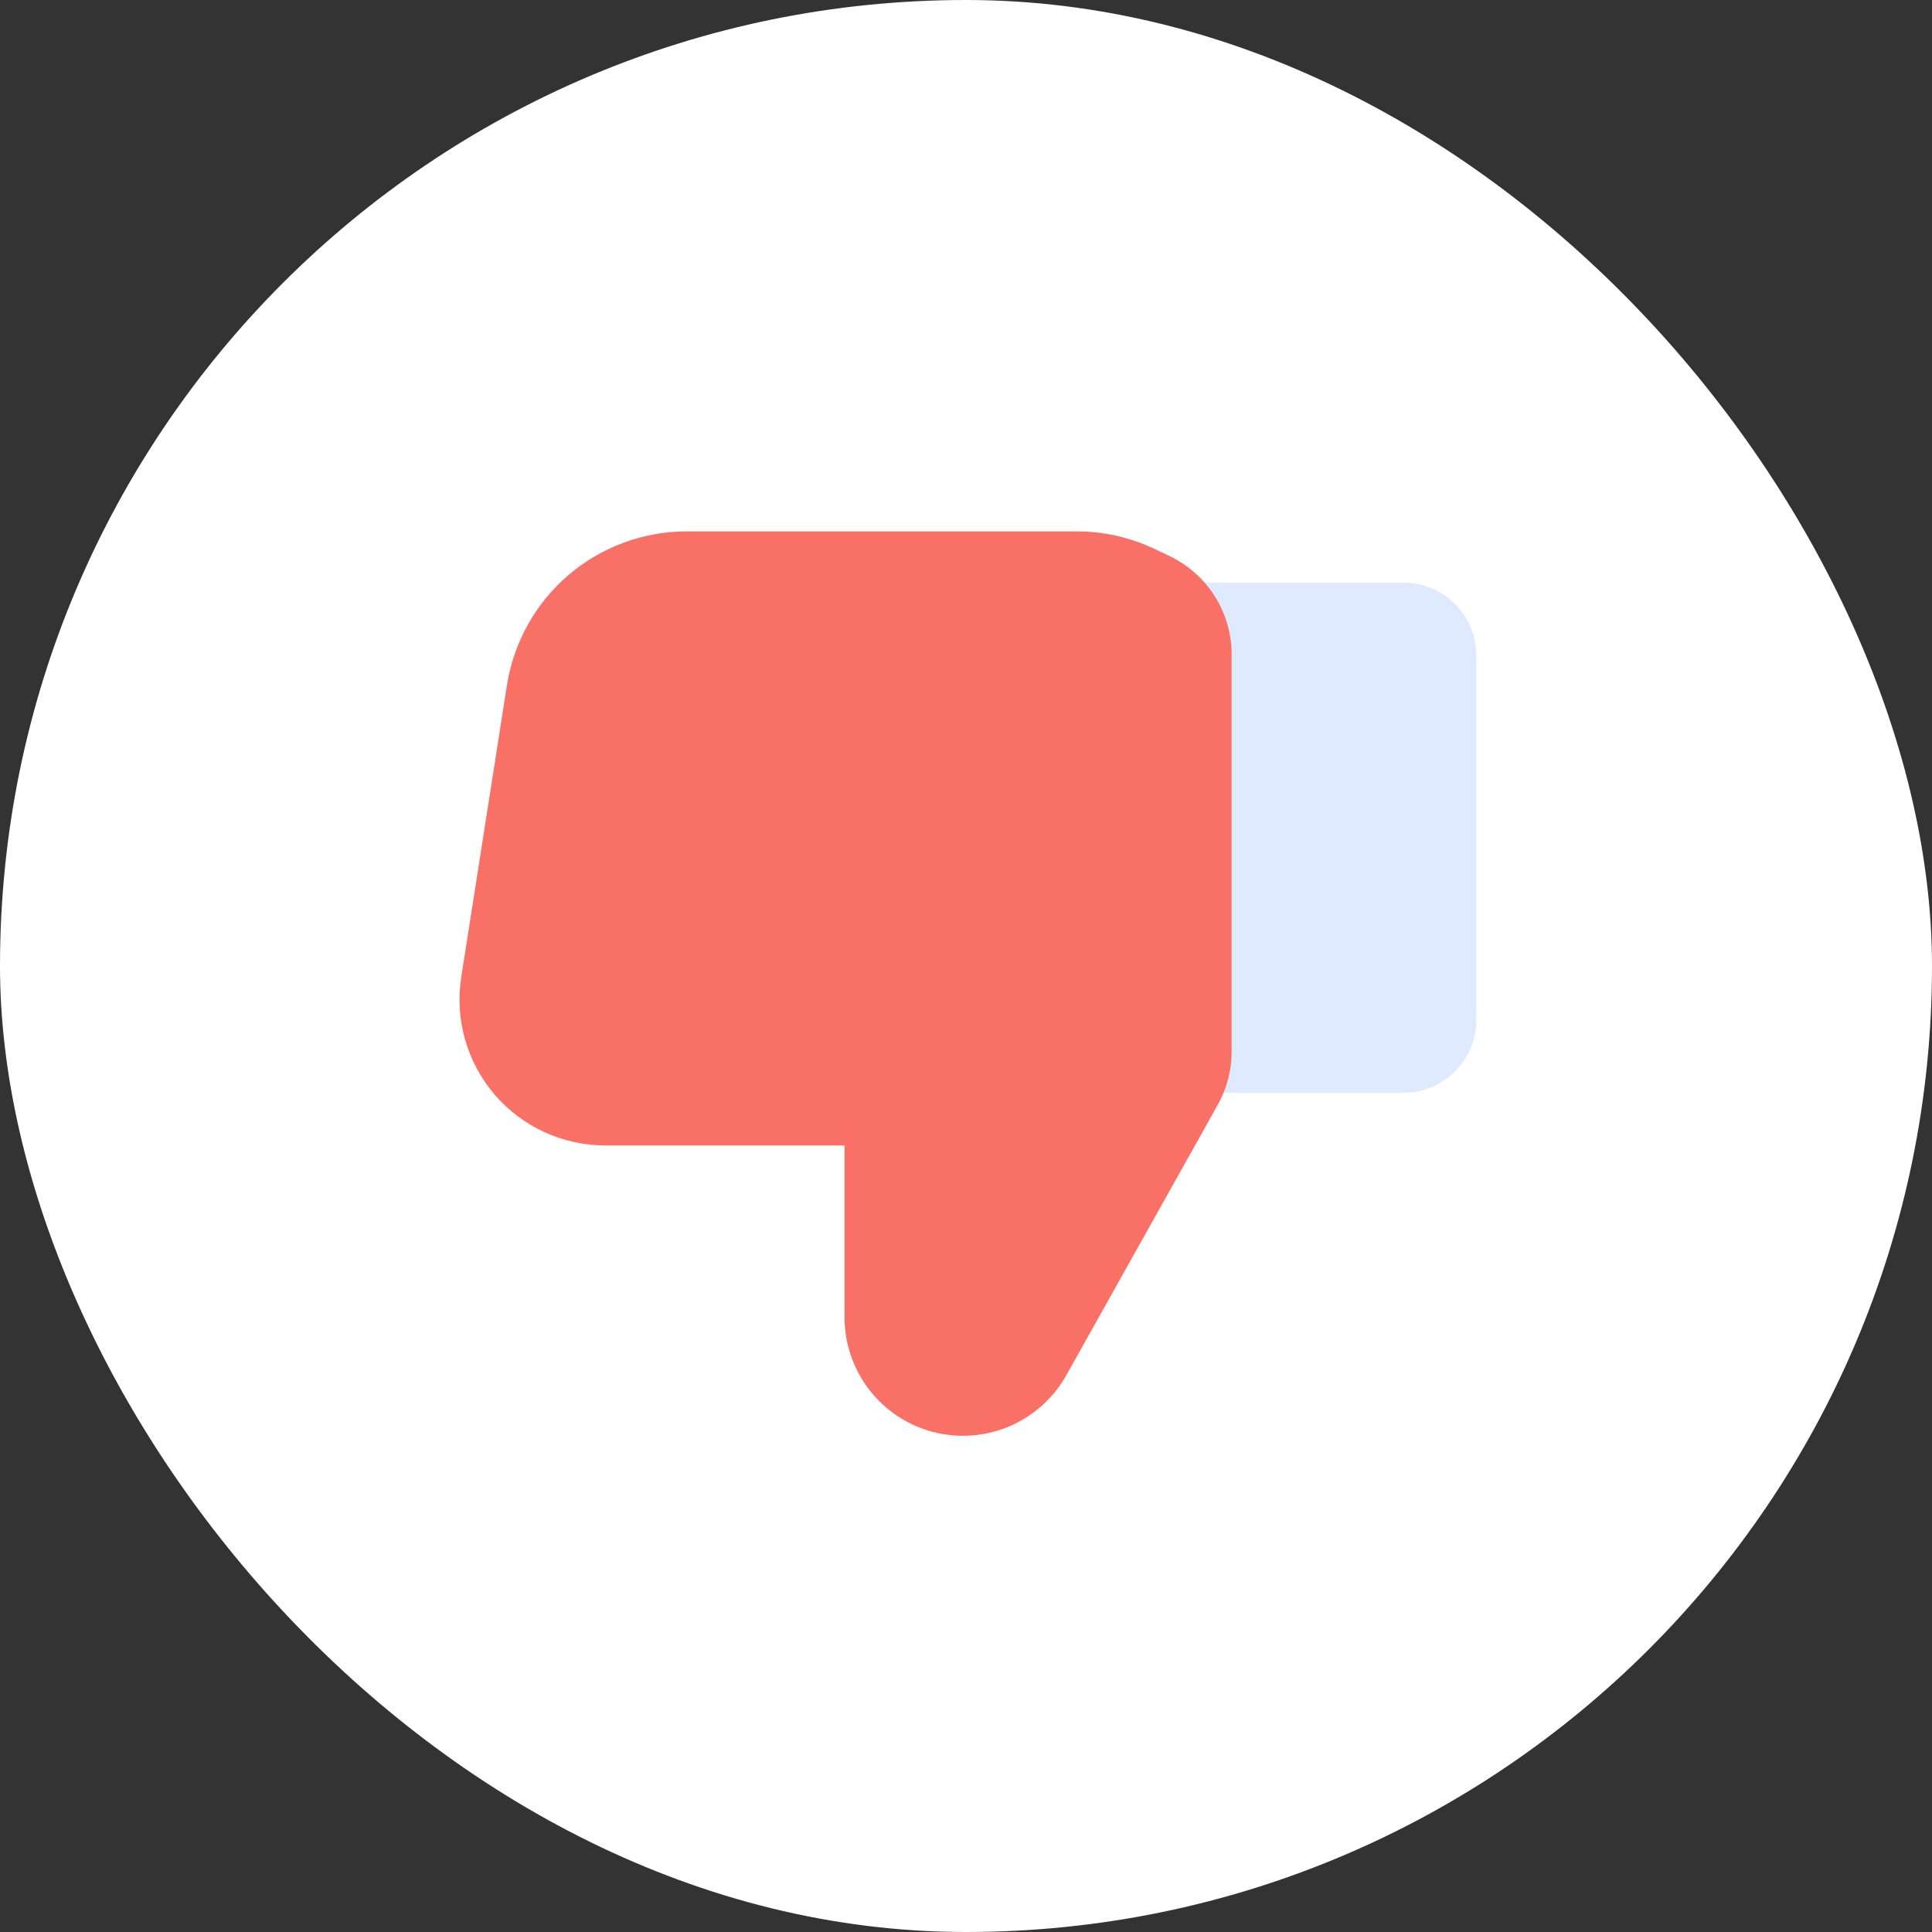 <svg xmlns="http://www.w3.org/2000/svg" width="32" height="32" viewBox="0 0 32 32" fill="none">
  <rect x="0" y="0" width="32" height="32" fill="#333333" stroke="none"/>
  <rect x="32" y="32" width="32" height="32" rx="16" transform="rotate(180 32 32)" fill="white"/>
  <path fill-rule="evenodd" clip-rule="evenodd" d="M23.246 9.65C23.566 9.65 23.873 9.777 24.1 10.003C24.326 10.23 24.453 10.537 24.453 10.857V16.892C24.453 17.213 24.326 17.52 24.1 17.746C23.873 17.972 23.566 18.1 23.246 18.1H17.814C17.735 18.1 17.656 18.084 17.583 18.054C17.51 18.023 17.443 17.979 17.387 17.923C17.331 17.867 17.287 17.8 17.256 17.727C17.226 17.654 17.21 17.575 17.21 17.496V10.253C17.21 10.174 17.226 10.096 17.256 10.022C17.287 9.949 17.331 9.883 17.387 9.827C17.443 9.771 17.51 9.726 17.583 9.696C17.656 9.665 17.735 9.65 17.814 9.65H23.246Z" fill="#E0EAFF"/>
  <path fill-rule="evenodd" clip-rule="evenodd" d="M17.831 8.801C18.279 8.801 18.723 8.901 19.128 9.094L19.369 9.209C19.678 9.356 19.939 9.588 20.121 9.877C20.304 10.166 20.4 10.501 20.4 10.843V17.412C20.401 17.722 20.322 18.027 20.171 18.297L17.663 22.776C17.451 23.155 17.119 23.453 16.72 23.624C16.32 23.794 15.875 23.827 15.455 23.718C15.034 23.608 14.662 23.362 14.397 23.018C14.131 22.674 13.988 22.252 13.988 21.817V18.972H10.025C9.677 18.972 9.332 18.896 9.015 18.751C8.699 18.605 8.417 18.392 8.19 18.127C7.964 17.862 7.797 17.551 7.702 17.216C7.607 16.88 7.586 16.528 7.64 16.183L8.396 11.351C8.507 10.641 8.869 9.993 9.415 9.525C9.962 9.058 10.658 8.801 11.377 8.801H17.831Z" fill="#F97066"/>
</svg>